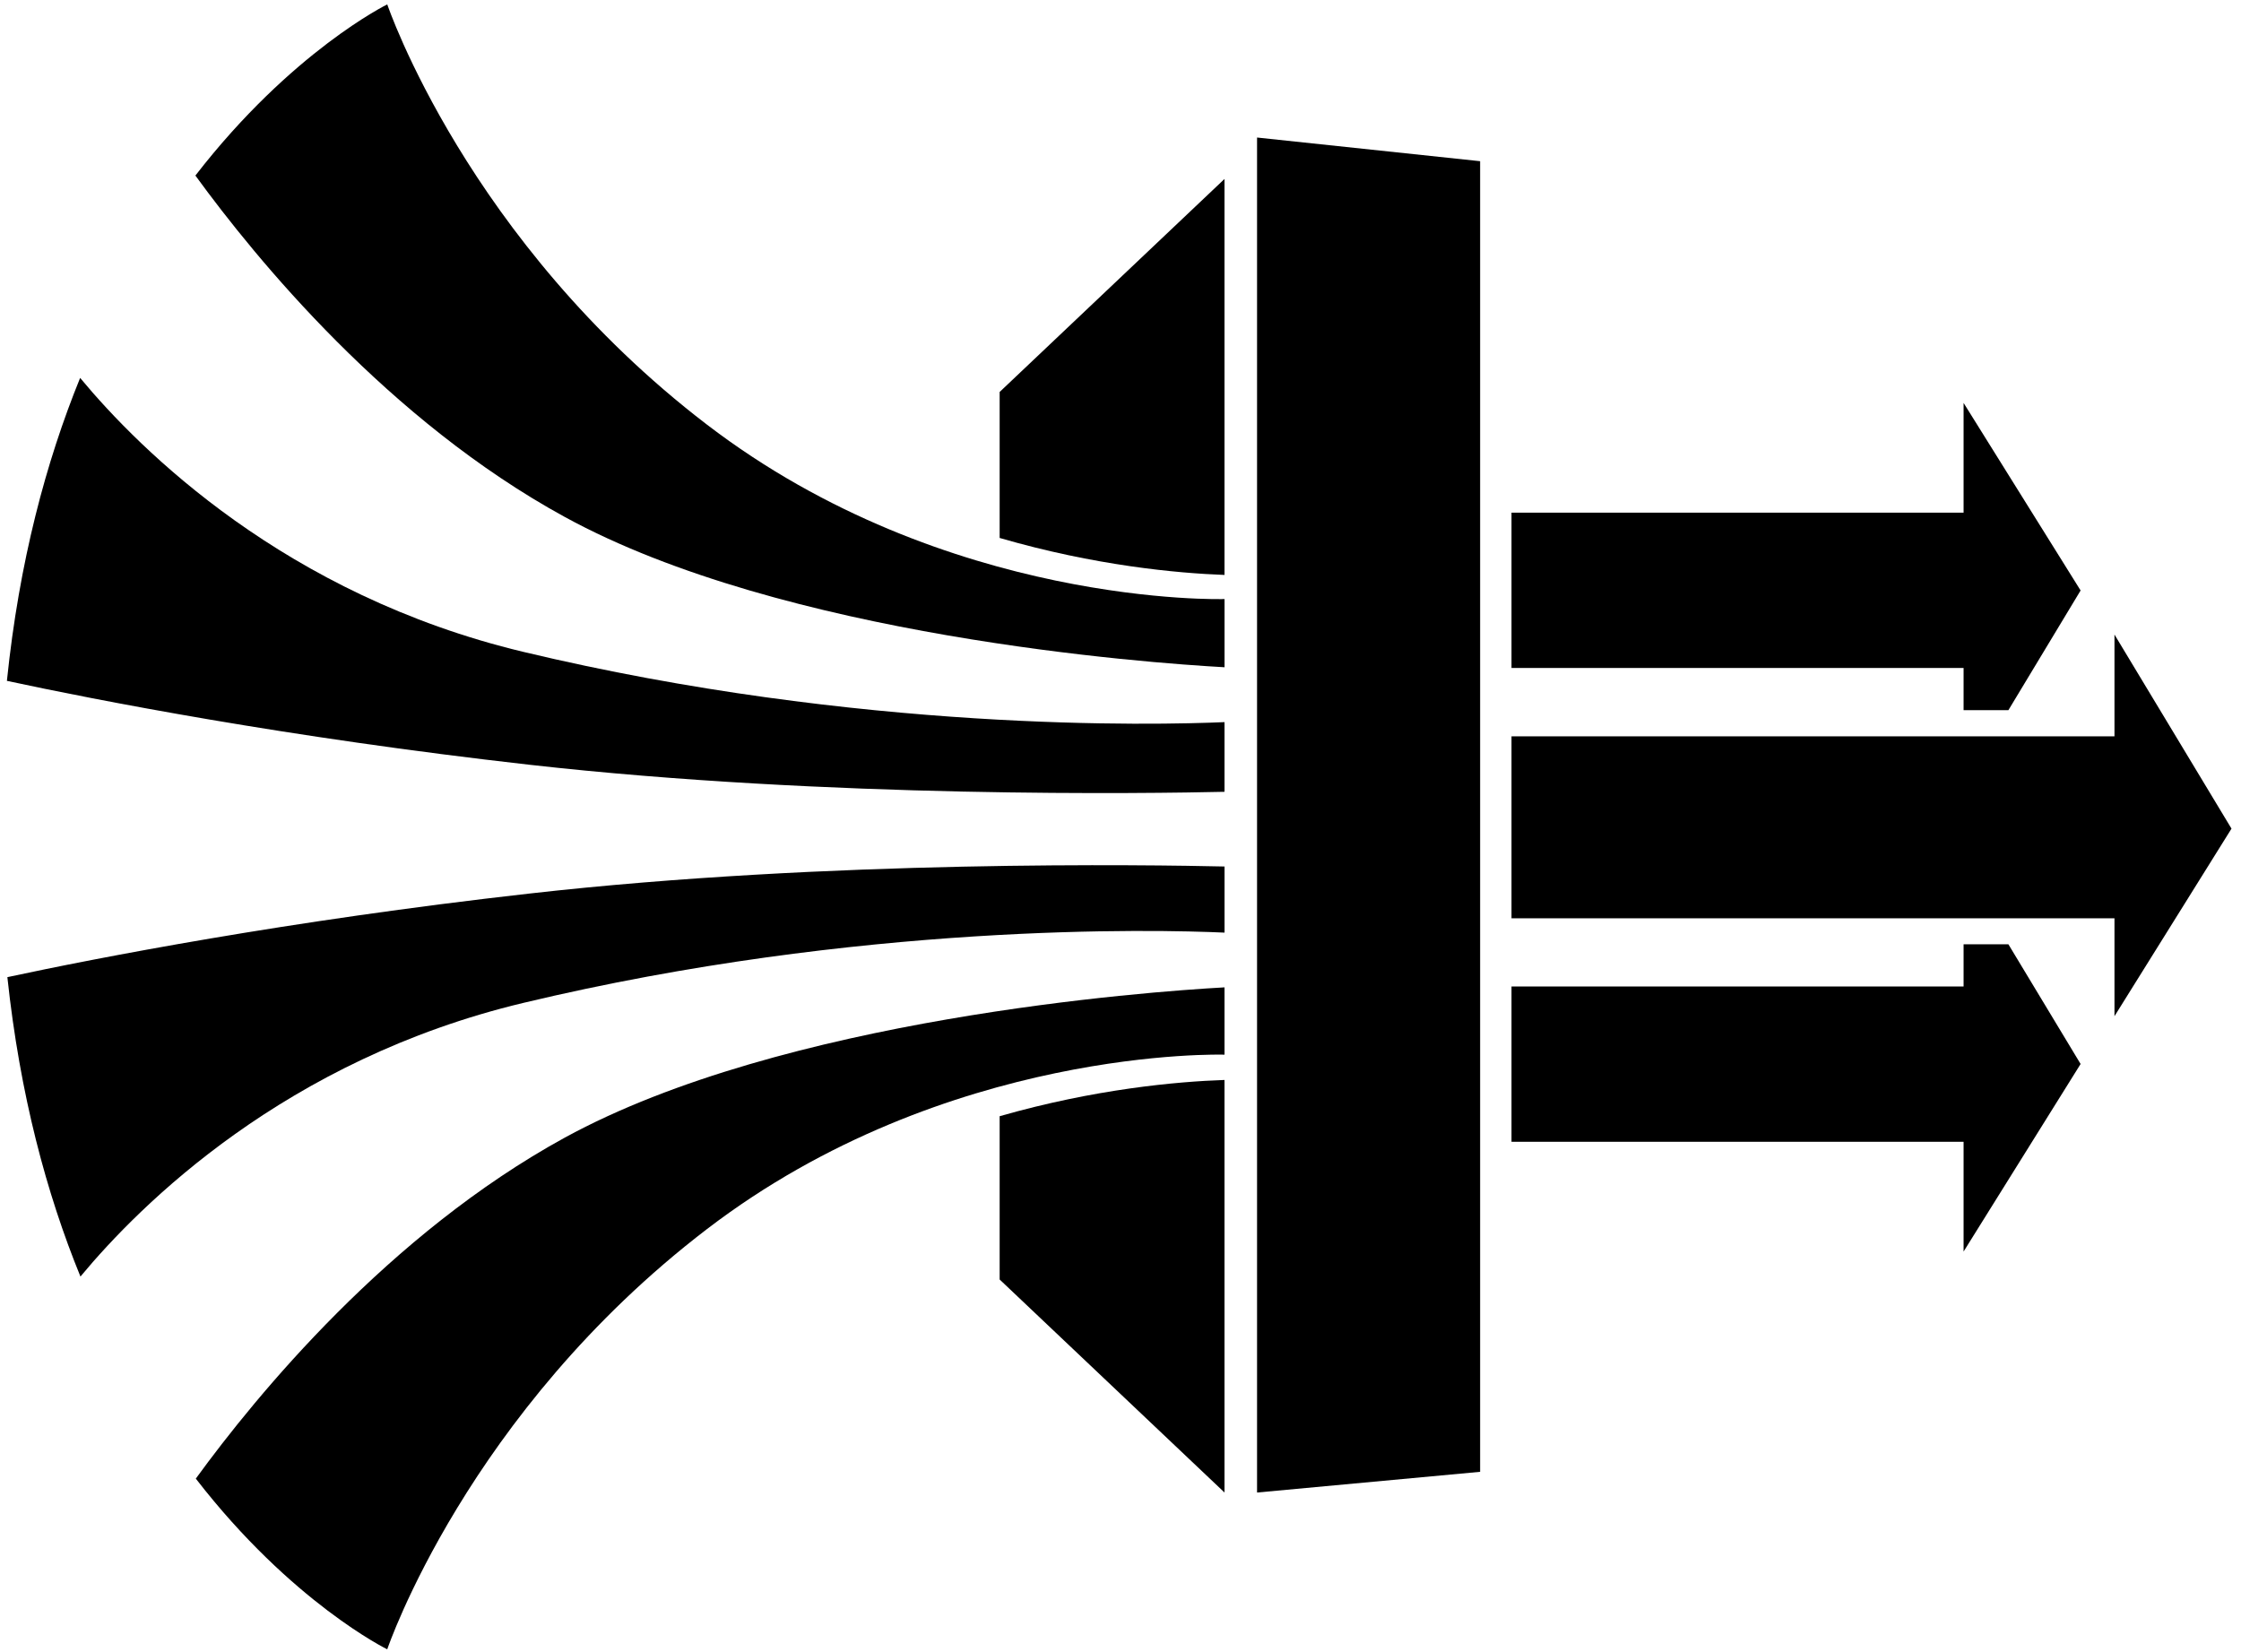 <?xml version="1.0" encoding="UTF-8" standalone="no"?>
<svg width="198px" height="146px" viewBox="0 0 198 146" version="1.1" xmlns="http://www.w3.org/2000/svg" xmlns:xlink="http://www.w3.org/1999/xlink" xmlns:sketch="http://www.bohemiancoding.com/sketch/ns">
    <!-- Generator: Sketch 3.3.2 (12043) - http://www.bohemiancoding.com/sketch -->
    <title>listener</title>
    <desc>Created with Sketch.</desc>
    <defs></defs>
    <g id="listener">
        <g id="listener" sketch:type="MSLayerGroup" transform="translate(-2, 0)">
            <path d="M90.323,47.532 C98.741,49.976 105.982,50.643 110.19,50.8 L110.19,15.811 L90.323,34.632 L90.323,47.532 L90.323,47.532 Z" id="Shape" sketch:type="MSShapeGroup"></path>
            <path d="M90.323,98.624 L90.323,113.053 L110.19,131.874 L110.19,95.422 C105.968,95.565 98.728,96.219 90.323,98.624 L90.323,98.624 Z" id="Shape" sketch:type="MSShapeGroup"></path>
            <path d="M188.821,65.06 L135.547,65.06 L135.547,81.136 L188.821,81.136 L188.821,89.788 L199.16,73.215 L188.821,56.067 L188.821,65.06 L188.821,65.06 Z" id="Shape" sketch:type="MSShapeGroup"></path>
            <path d="M132.774,14.243 L132.774,130.045 L113.065,131.875 L113.065,12.152 L132.774,14.243 L132.774,14.243 Z" id="Shape" sketch:type="MSShapeGroup"></path>
            <path d="M175.489,83.437 L175.489,87.162 L135.547,87.162 L135.547,100.885 L175.489,100.885 L175.489,110.583 L185.828,94.01 L179.45,83.437 L175.489,83.437 L175.489,83.437 Z" id="Shape" sketch:type="MSShapeGroup"></path>
            <path d="M175.489,62.746 L175.489,59.021 L135.547,59.021 L135.547,45.298 L175.489,45.298 L175.489,35.6 L185.828,52.173 L179.45,62.746 L175.489,62.746 L175.489,62.746 Z" id="Shape" sketch:type="MSShapeGroup"></path>
            <path d="M2.651,86.338 C3.762,96.729 6.115,105.473 9.108,112.792 C14.401,106.414 27.236,93.631 48.24,88.612 C77.975,81.502 104.154,82.129 110.193,82.404 L110.193,76.561 C103.828,76.418 75.282,75.947 48.763,78.953 C27.302,81.371 10.506,84.652 2.651,86.338 L2.651,86.338 Z" id="Shape" sketch:type="MSShapeGroup"></path>
            <path d="M110.191,87.24 C103.343,87.619 71.203,89.959 51.898,100.519 C36.358,109.028 24.686,123.248 19.301,130.646 C27.784,141.612 36.214,145.729 36.214,145.729 C36.214,145.729 43.272,124.817 64.446,108.61 C85.619,92.403 110.191,93.187 110.191,93.187 L110.191,87.24 L110.191,87.24 Z" id="Shape" sketch:type="MSShapeGroup"></path>
            <path d="M48.238,57.597 C27.208,52.565 14.36,39.756 9.08,33.391 C6.074,40.775 3.695,49.624 2.61,60.158 C10.452,61.844 27.261,65.138 48.761,67.569 C75.281,70.562 103.826,70.105 110.191,69.961 L110.191,63.805 C104.153,64.066 77.973,64.707 48.238,57.597 L48.238,57.597 Z" id="Shape" sketch:type="MSShapeGroup"></path>
            <path d="M19.264,15.511 C24.636,22.895 36.334,37.168 51.9,45.677 C71.205,56.25 103.344,58.577 110.193,58.956 L110.193,52.931 C110.193,52.931 85.621,53.715 64.448,37.508 C43.274,21.301 36.216,0.388 36.216,0.388 C36.216,0.388 27.773,4.519 19.264,15.511 L19.264,15.511 Z" id="Shape" sketch:type="MSShapeGroup"></path>
        </g>
    </g>
</svg>
